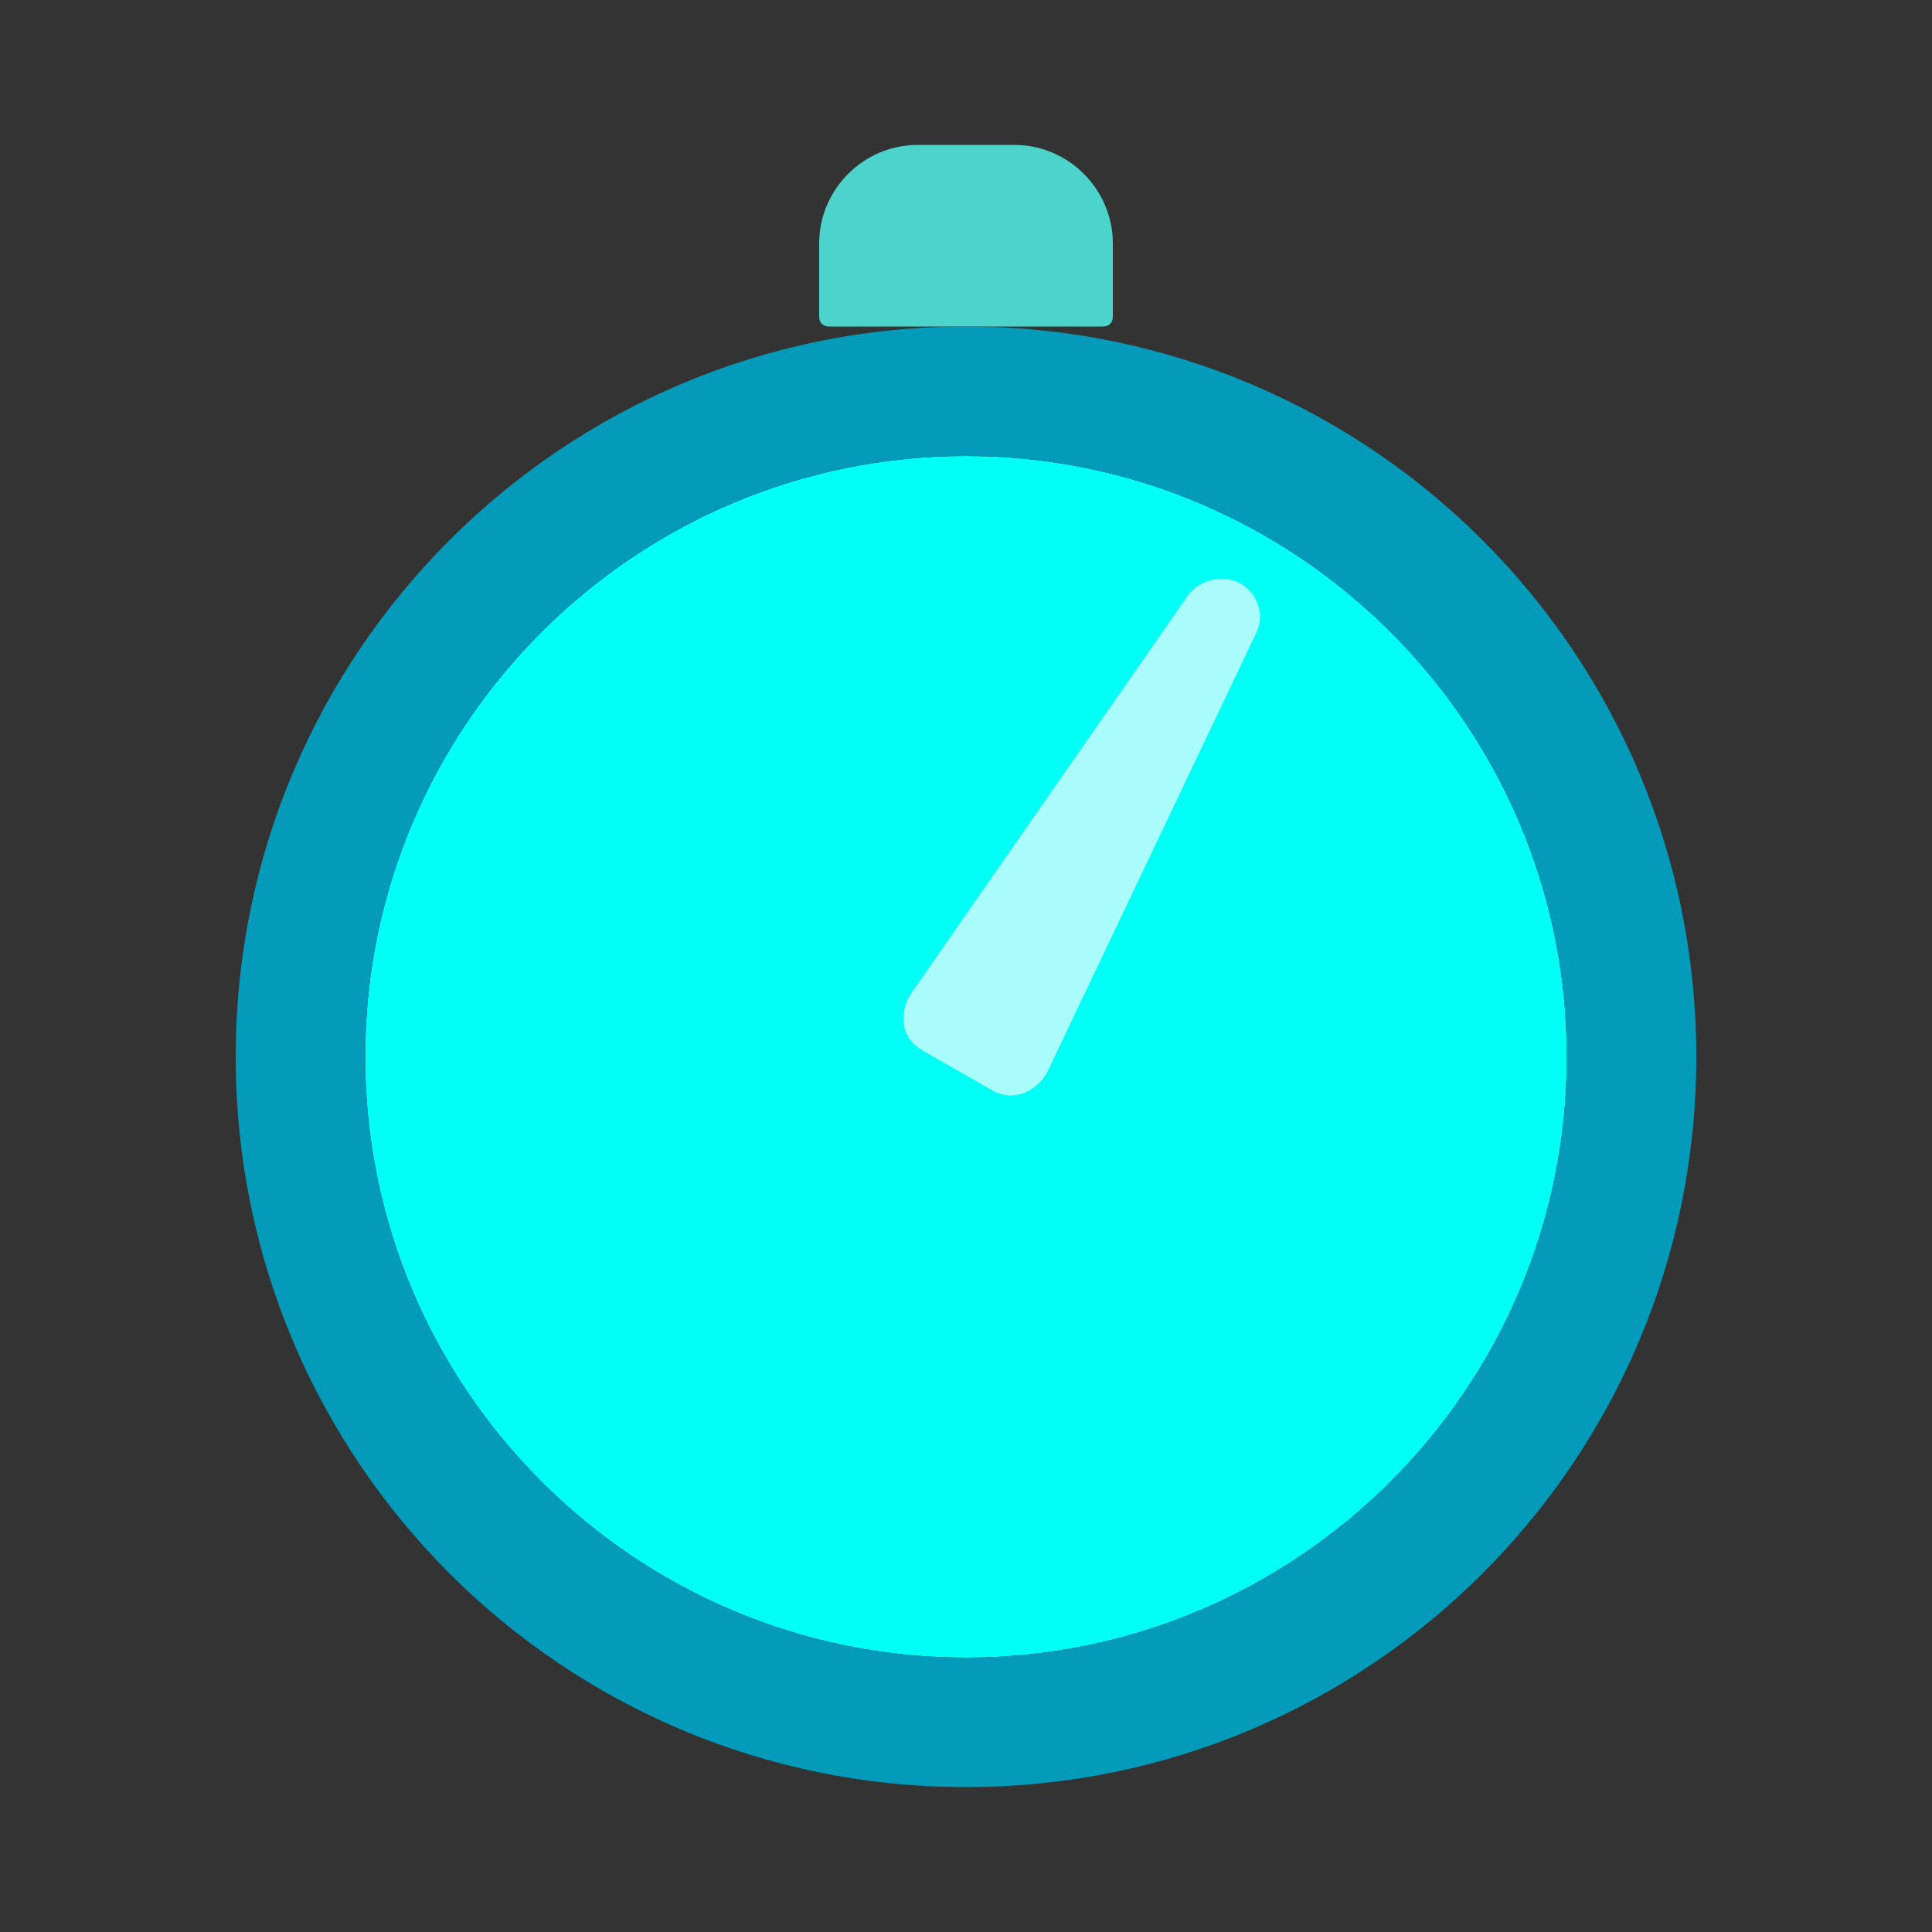 <?xml version="1.0" encoding="utf-8"?><svg xml:space="preserve" viewBox="0 0 100 100" y="0" x="0" xmlns="http://www.w3.org/2000/svg" id="圖層_1" version="1.1" width="182px" height="182px" xmlns:xlink="http://www.w3.org/1999/xlink" style="width:100%;height:100%;background-size:initial;background-repeat-y:initial;background-repeat-x:initial;background-position-y:initial;background-position-x:initial;background-origin:initial;background-color:initial;background-clip:initial;background-attachment:initial;animation-play-state:paused" ><rect x="0" y="0" width="100" height="100" fill="#333333" stroke="none"/><g class="ldl-scale" style="transform-origin:50% 50%;transform:rotate(0deg) scale(1, 1);animation-play-state:paused" ><path fill="#f5e6c8" d="M50 85.8c17.1 0 31.1-13.9 31.1-31.1S67.1 23.6 50 23.6 18.9 37.5 18.9 54.7s14 31.1 31.1 31.1z" style="fill:rgb(0, 255, 245);animation-play-state:paused" ></path>
<path fill="#c33737" d="M64.2 30.2c-.9-.5-2.1-.2-2.7.6L47.1 51.5c-.3.5-.4 1.1-.3 1.6.1.6.5 1 1 1.3l3.5 2c.3.2.7.3 1 .3.8 0 1.5-.5 1.9-1.2L65 32.8c.5-.9.1-2.1-.8-2.6z" style="fill:rgb(170, 251, 251);animation-play-state:paused" ></path>
<path fill="#666" d="M57.1 16.9H42.9c-.3 0-.5-.2-.5-.5v-3.8c0-2.8 2.3-5.1 5.1-5.1h5c2.8 0 5.1 2.3 5.1 5.1v3.8c0 .3-.2.5-.5.5z" style="fill:rgb(76, 212, 204);animation-play-state:paused" ></path>
<path fill="#333" d="M50 92.5c20.9 0 37.8-16.9 37.8-37.8S70.9 16.9 50 16.9 12.2 33.8 12.2 54.7 29.1 92.5 50 92.5zm0-68.9c17.1 0 31.1 13.9 31.1 31.1S67.1 85.8 50 85.8 18.9 71.9 18.9 54.7s14-31.1 31.1-31.1z" style="fill:rgb(4, 155, 186);animation-play-state:paused" ></path>
</g><!-- generated by https://loading.io/ --></svg>